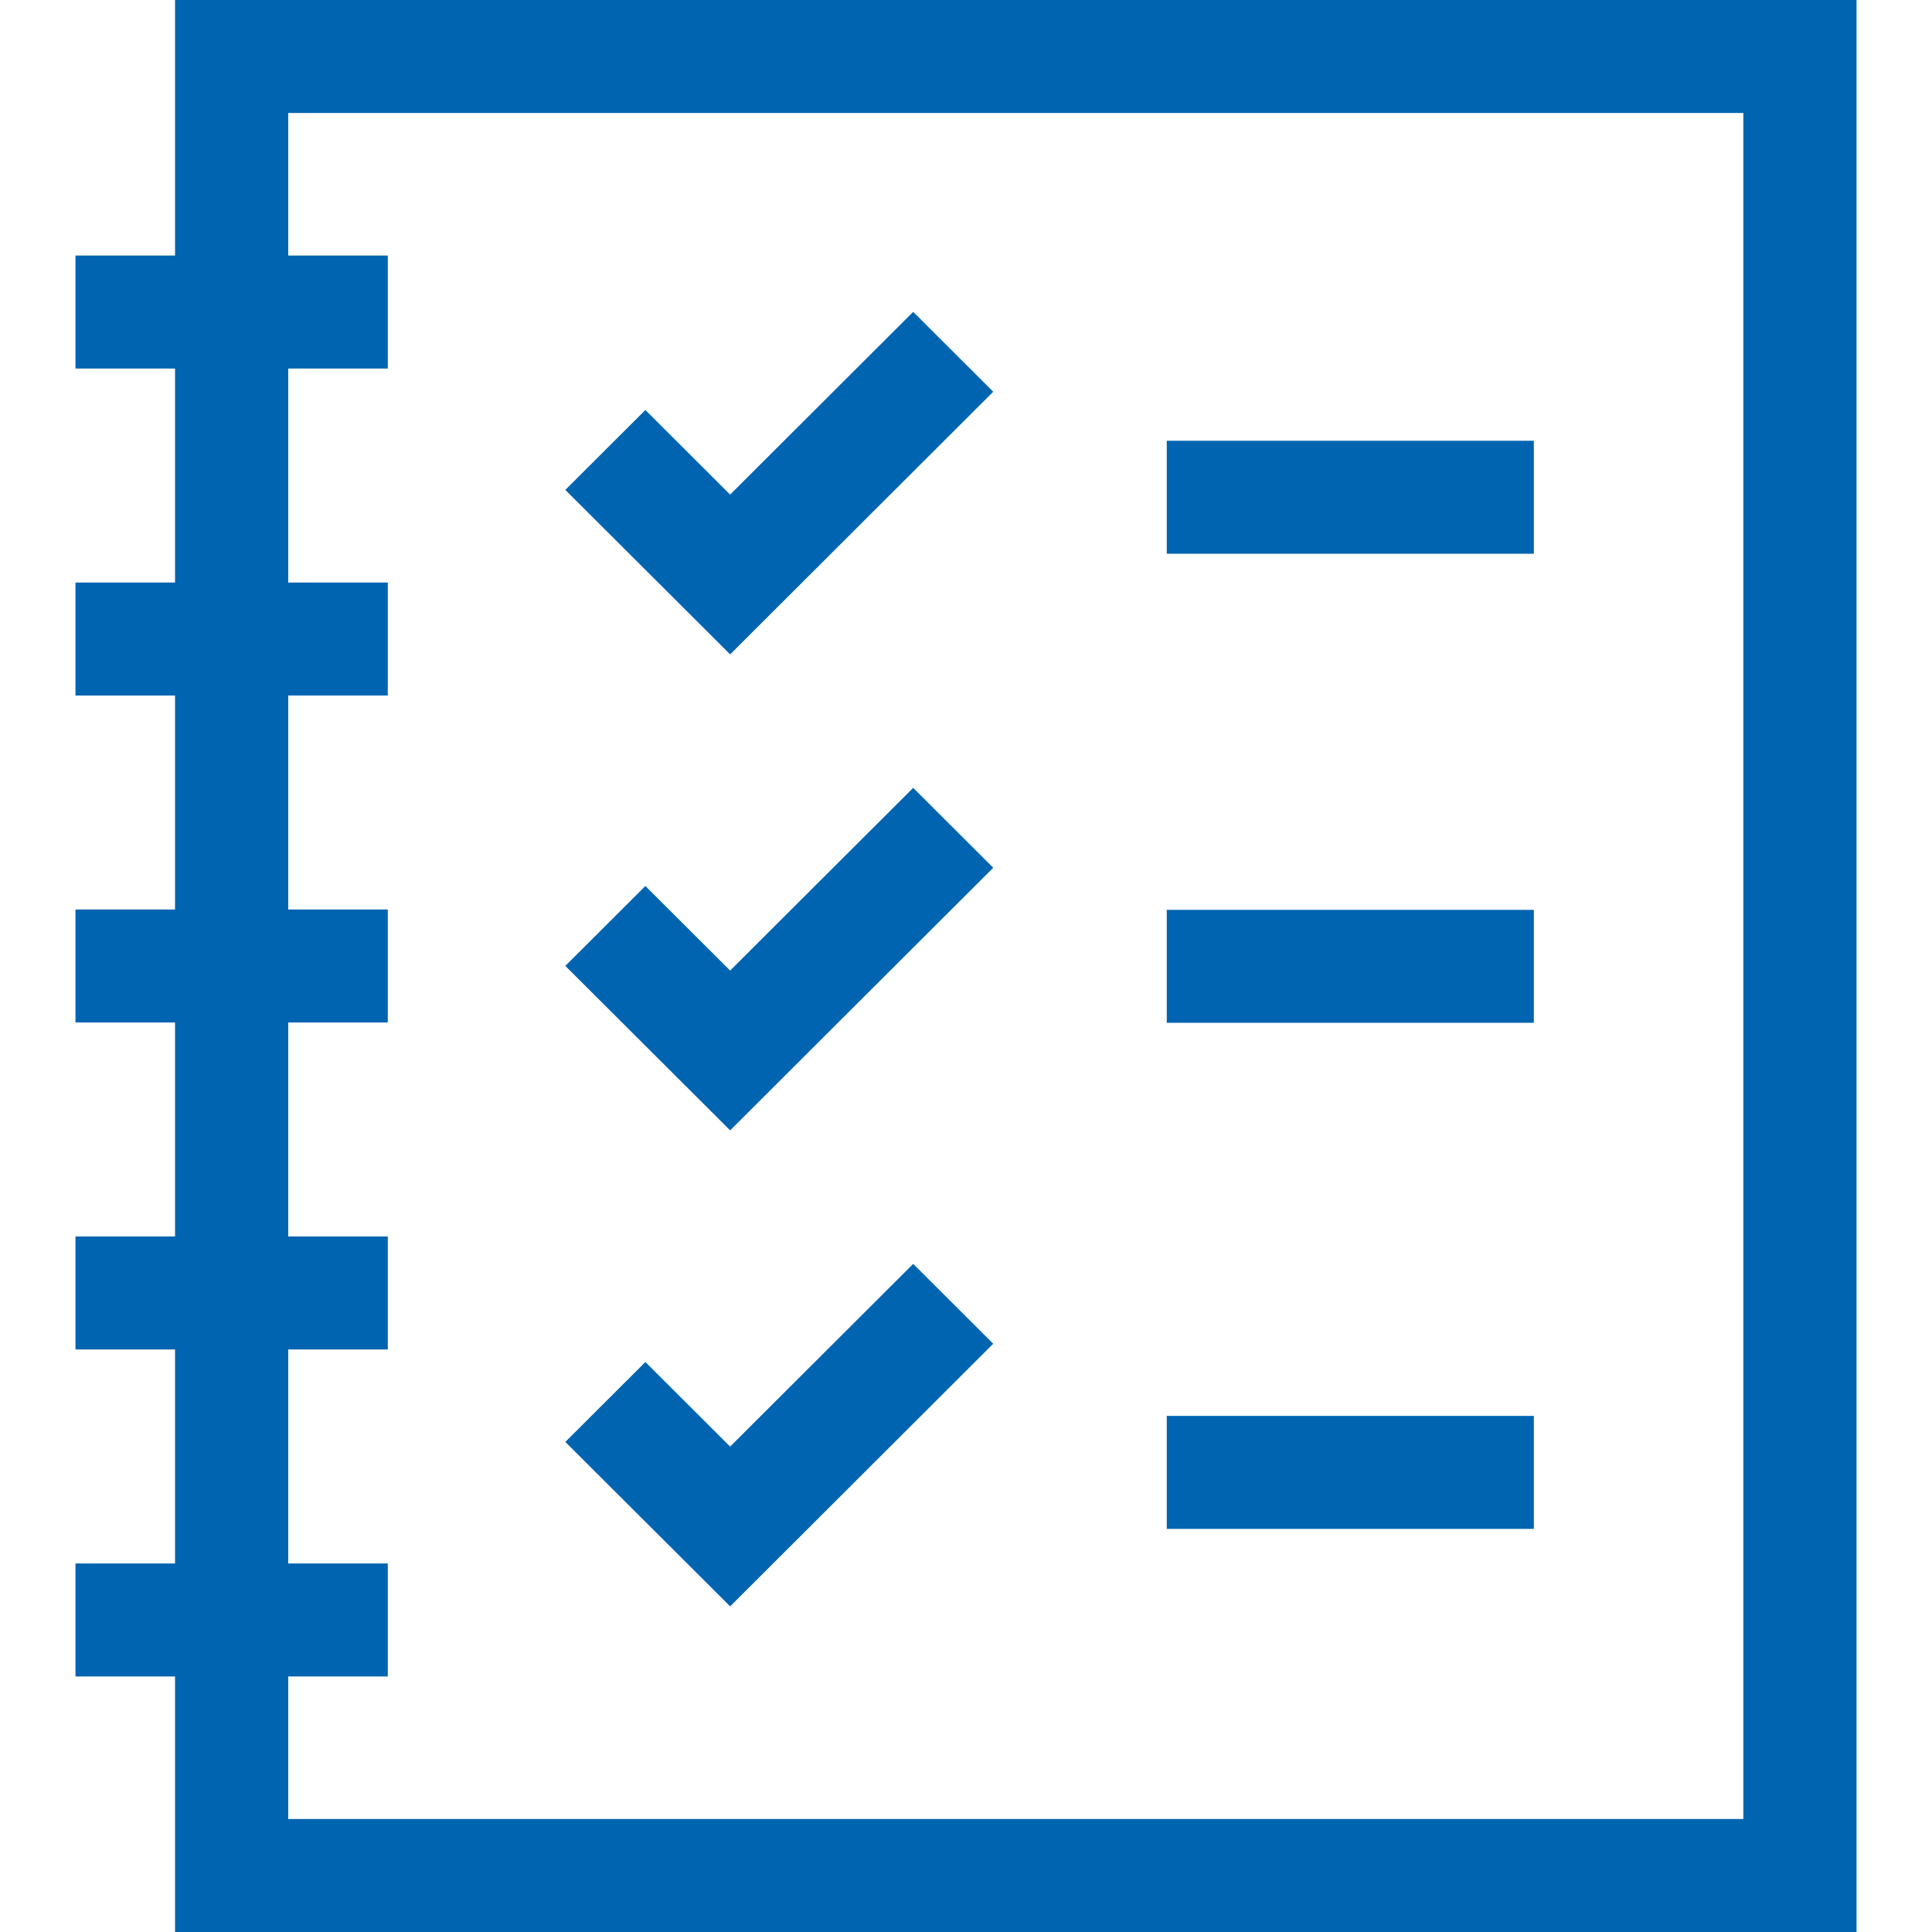 <svg xmlns="http://www.w3.org/2000/svg" width="60" height="60" viewBox="0 0 60 60" fill="none">
  <path d="M5.436 0V7.936H2.344V11.445H5.436V18.091H2.344V21.6H5.436V28.246H2.344V31.754H5.436V38.4H2.344V41.909H5.436V48.555H2.344V52.064H5.436V60H57.656V0H5.436ZM54.141 56.491H8.951V52.064H12.043V48.555H8.951V41.909H12.043V38.4H8.951V31.754H12.043V28.245H8.951V21.599H12.043V18.091H8.951V11.445H12.043V7.936H8.951V3.509H54.141V56.491Z" fill="#0064B0"/>
  <path d="M36.235 13.688H47.635V17.197H36.235V13.688Z" fill="#0064B0"/>
  <path d="M36.235 28.256H47.635V31.764H36.235V28.256Z" fill="#0064B0"/>
  <path d="M36.235 43.972H47.635V47.481H36.235V43.972Z" fill="#0064B0"/>
  <path d="M30.846 12.166L28.36 9.685L22.675 15.36L20.043 12.733L17.557 15.214L22.675 20.322L30.846 12.166Z" fill="#0064B0"/>
  <path d="M30.846 26.949L28.36 24.468L22.675 30.142L20.043 27.516L17.557 29.997L22.675 35.104L30.846 26.949Z" fill="#0064B0"/>
  <path d="M30.846 41.731L28.36 39.251L22.675 44.925L20.043 42.299L17.557 44.78L22.675 49.887L30.846 41.731Z" fill="#0064B0"/>
</svg>